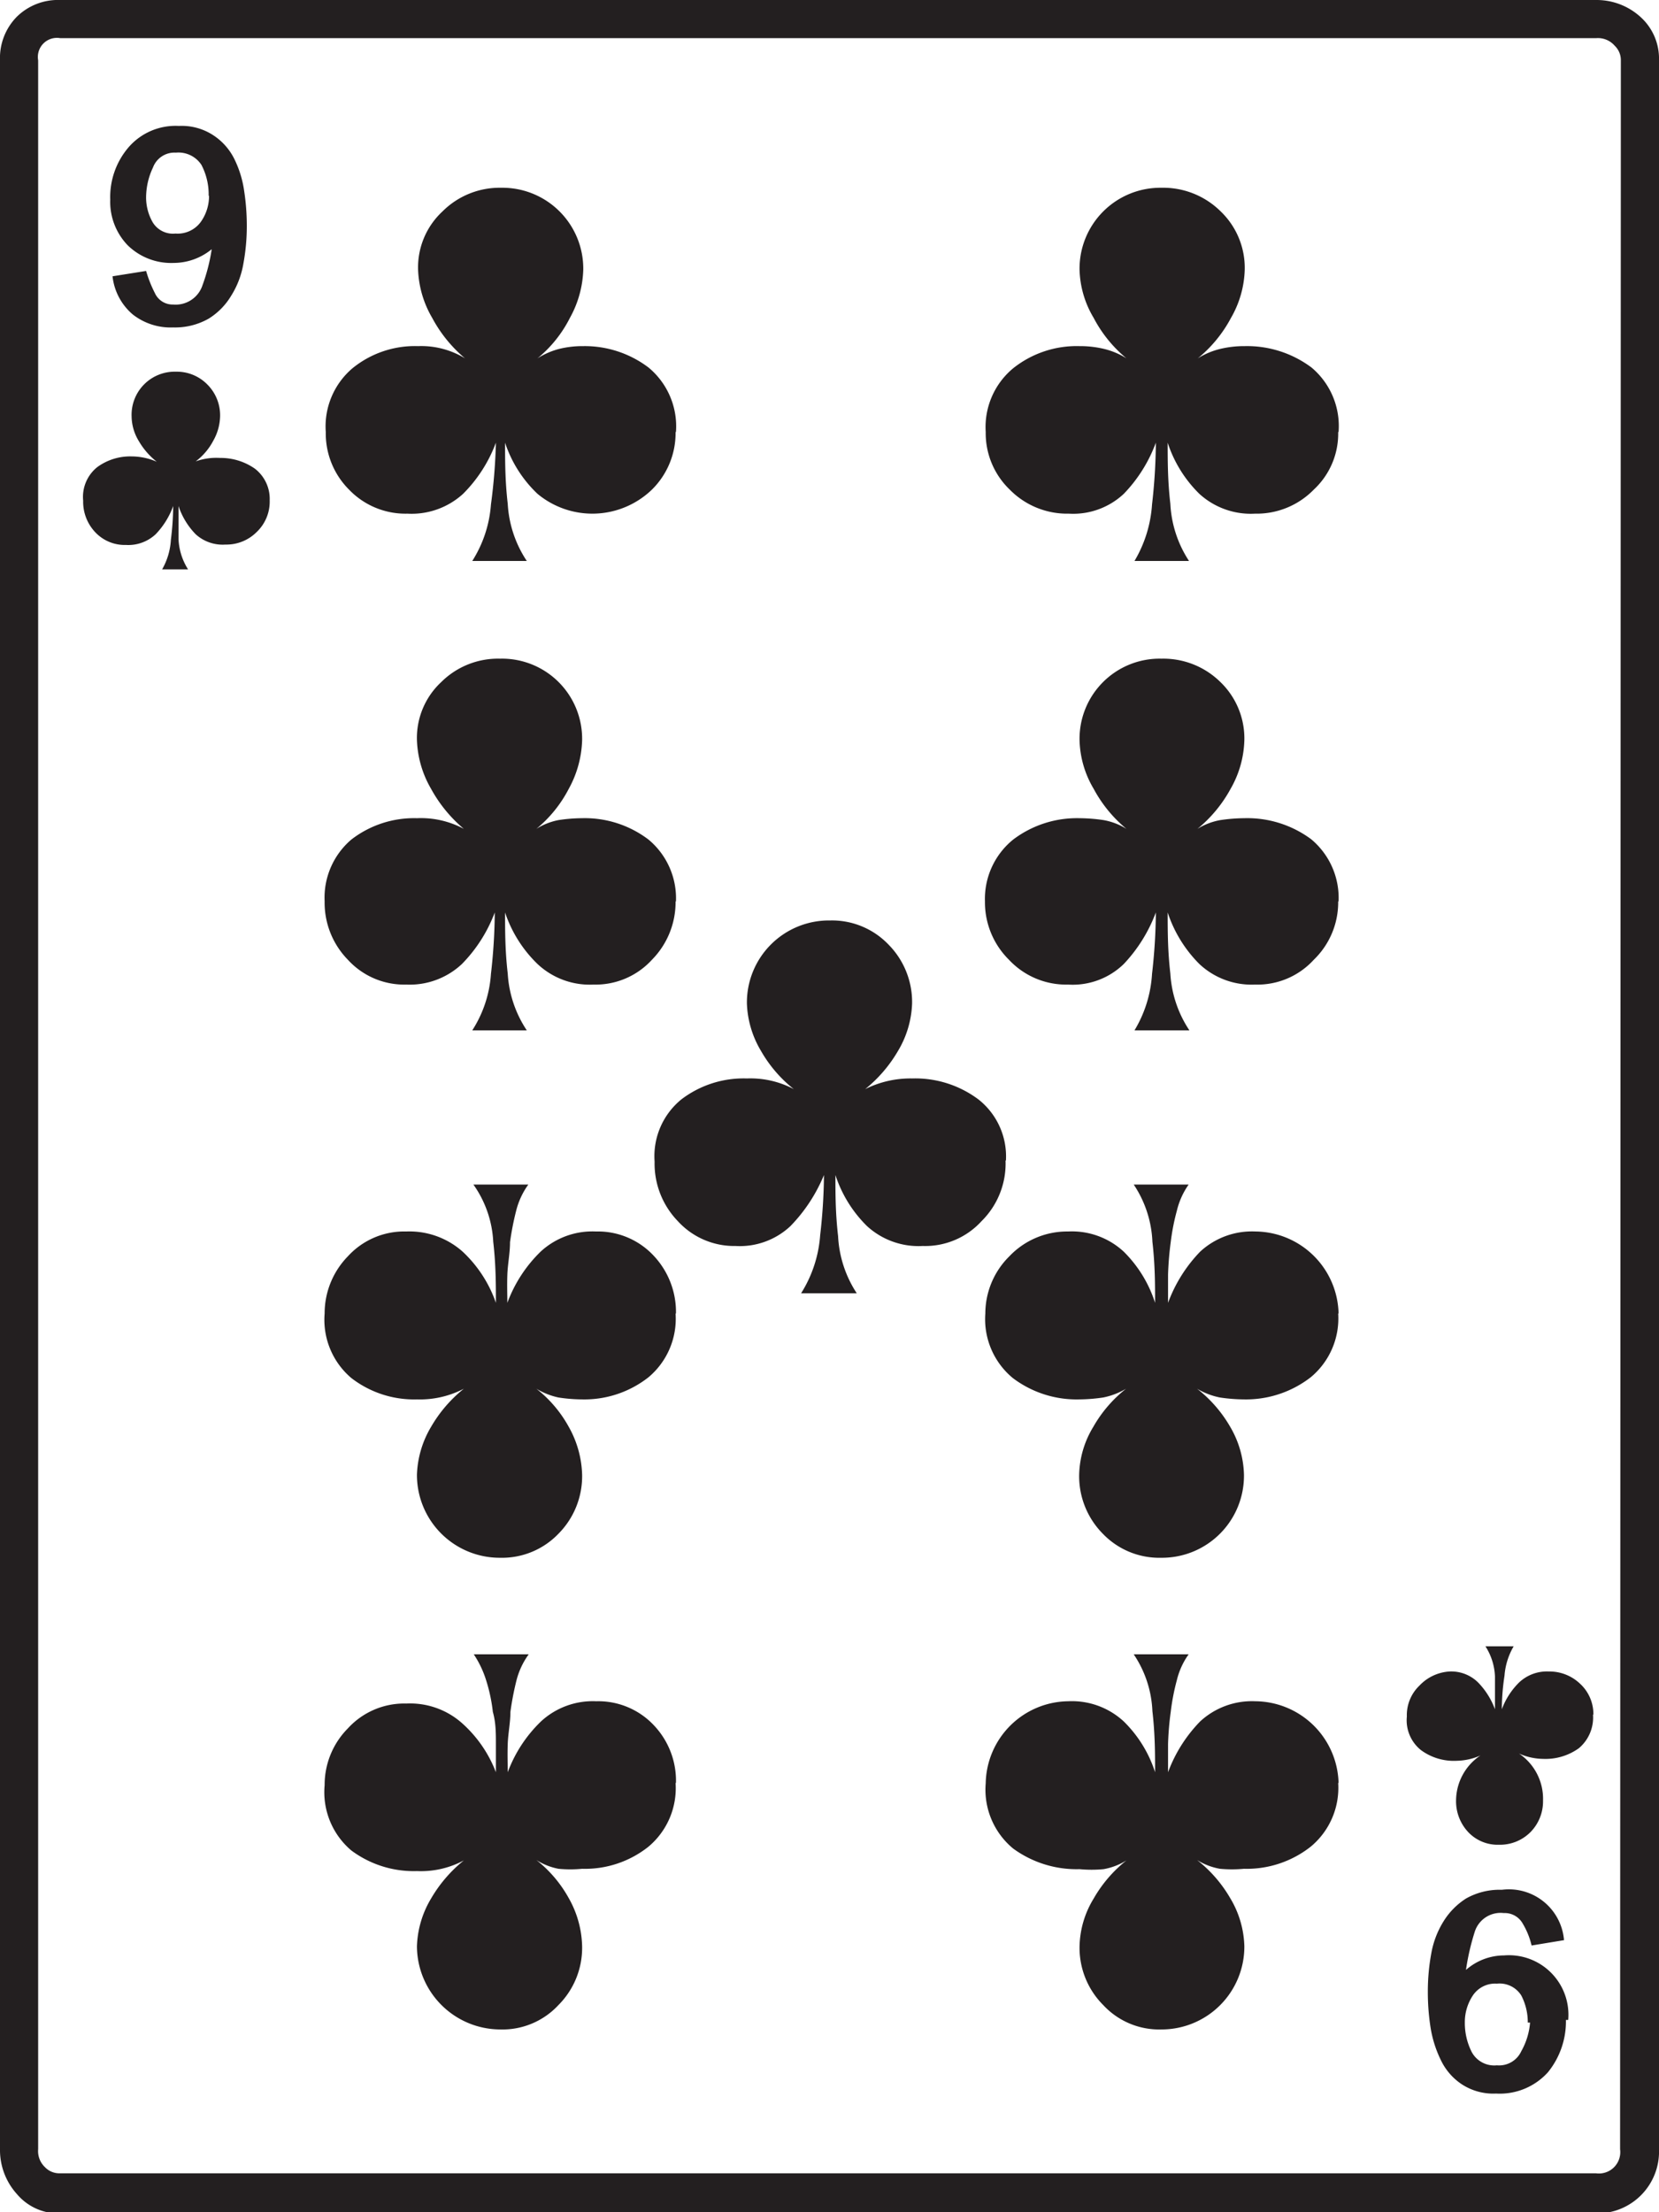 <svg xmlns="http://www.w3.org/2000/svg" viewBox="0 0 43.49 57.97">
  <g id="Layer_2" data-name="Layer 2">
    <g id="Layer_1-2" data-name="Layer 1">
      <path d="M43.49,56.32A1.62,1.62,0,0,1,41.84,58H1.58a1.43,1.43,0,0,1-1.14-.51A1.72,1.72,0,0,1,0,56.32V1.58A1.54,1.54,0,0,1,.44.44,1.54,1.54,0,0,1,1.58,0H41.84A1.71,1.71,0,0,1,43,.44a1.47,1.47,0,0,1,.49,1.14Zm-1-54.74a.52.52,0,0,0-.16-.38A.58.58,0,0,0,41.84,1H1.58A.5.5,0,0,0,1,1.58V56.32a.58.58,0,0,0,.18.47.52.52,0,0,0,.38.16H41.84a.56.56,0,0,0,.63-.63ZM7.07,13.11a1.1,1.1,0,0,1-.34.83,1.12,1.12,0,0,1-.82.33A1.05,1.05,0,0,1,5.13,14a1.93,1.93,0,0,1-.45-.74q0,.39,0,.87a1.61,1.61,0,0,0,.25.79H4.25a1.76,1.76,0,0,0,.23-.78,7.36,7.36,0,0,0,.06-.88,2.08,2.08,0,0,1-.46.74,1.05,1.05,0,0,1-.78.28,1.06,1.06,0,0,1-.8-.33,1.16,1.16,0,0,1-.32-.83,1,1,0,0,1,.37-.88,1.46,1.46,0,0,1,.9-.28,1.66,1.66,0,0,1,.66.14,1.91,1.91,0,0,1-.47-.54,1.27,1.27,0,0,1-.19-.65A1.13,1.13,0,0,1,4.61,9.74a1.12,1.12,0,0,1,.82.33,1.14,1.14,0,0,1,.34.83,1.36,1.36,0,0,1-.18.65,1.61,1.61,0,0,1-.46.54A1.61,1.61,0,0,1,5.77,12a1.56,1.56,0,0,1,.91.28A1,1,0,0,1,7.07,13.11Zm-.6-7.2a5.39,5.39,0,0,1-.09,1,2.3,2.3,0,0,1-.32.84,1.78,1.78,0,0,1-.59.6,1.78,1.78,0,0,1-.93.23,1.61,1.61,0,0,1-1.06-.34,1.53,1.53,0,0,1-.53-1l.88-.14a3.32,3.32,0,0,0,.23.58.51.51,0,0,0,.48.3.74.74,0,0,0,.77-.51,4.81,4.81,0,0,0,.24-.94,1.58,1.58,0,0,1-1,.36,1.63,1.63,0,0,1-1.2-.46,1.64,1.64,0,0,1-.46-1.2,2,2,0,0,1,.48-1.37,1.63,1.63,0,0,1,1.32-.56,1.51,1.51,0,0,1,.91.25,1.58,1.58,0,0,1,.54.61A2.76,2.76,0,0,1,6.4,5,6,6,0,0,1,6.47,5.91Zm-1-.78a1.67,1.67,0,0,0-.19-.81A.72.72,0,0,0,4.61,4a.6.6,0,0,0-.6.39,1.84,1.84,0,0,0-.18.77A1.31,1.31,0,0,0,4,5.82a.62.62,0,0,0,.6.3.75.75,0,0,0,.66-.3A1.17,1.17,0,0,0,5.48,5.13Zm12.24,6.19a2.08,2.08,0,0,1-.62,1.51,2.25,2.25,0,0,1-3,.11,3.25,3.25,0,0,1-.85-1.34c0,.47,0,1,.07,1.6a3,3,0,0,0,.5,1.5H12.38a3.19,3.19,0,0,0,.49-1.48A14.84,14.84,0,0,0,13,11.6a3.73,3.73,0,0,1-.86,1.34,2,2,0,0,1-1.46.52,2.05,2.05,0,0,1-1.53-.63,2.08,2.08,0,0,1-.61-1.51,2,2,0,0,1,.7-1.67,2.59,2.59,0,0,1,1.72-.58,2.2,2.2,0,0,1,1.23.32,3.59,3.59,0,0,1-.86-1.06,2.69,2.69,0,0,1-.37-1.26,2,2,0,0,1,.64-1.53,2.12,2.12,0,0,1,1.54-.62,2.12,2.12,0,0,1,2.15,2.15,2.77,2.77,0,0,1-.35,1.26,3.28,3.28,0,0,1-.85,1.06,2,2,0,0,1,.58-.25,2.56,2.56,0,0,1,.62-.07A2.77,2.77,0,0,1,17,9.63,2,2,0,0,1,17.72,11.32Zm0,12.3a2.15,2.15,0,0,1-.62,1.53,2,2,0,0,1-1.53.65,2,2,0,0,1-1.47-.54,3.35,3.35,0,0,1-.85-1.35c0,.47,0,1,.07,1.6a3,3,0,0,0,.5,1.49H12.38a3.11,3.11,0,0,0,.49-1.48,14.82,14.82,0,0,0,.1-1.61,3.86,3.86,0,0,1-.86,1.35,2,2,0,0,1-1.46.54,2,2,0,0,1-1.53-.65,2.14,2.14,0,0,1-.61-1.53A2,2,0,0,1,9.21,22a2.69,2.69,0,0,1,1.72-.56,2.38,2.38,0,0,1,1.23.28,3.67,3.67,0,0,1-.86-1.05,2.72,2.72,0,0,1-.37-1.27,2,2,0,0,1,.64-1.53,2.11,2.11,0,0,1,1.54-.61,2.1,2.1,0,0,1,2.15,2.14,2.8,2.8,0,0,1-.35,1.27,3.35,3.35,0,0,1-.85,1.05,1.68,1.68,0,0,1,.58-.23,4.21,4.21,0,0,1,.62-.05A2.76,2.76,0,0,1,17,22,2,2,0,0,1,17.72,23.62Zm0,10.8A2,2,0,0,1,17,36.09a2.72,2.72,0,0,1-1.74.58,4.21,4.21,0,0,1-.62-.05,1.9,1.9,0,0,1-.58-.23,3.26,3.26,0,0,1,.85,1,2.7,2.7,0,0,1,.35,1.25,2.14,2.14,0,0,1-.62,1.55,2.05,2.05,0,0,1-1.53.63,2.17,2.17,0,0,1-2.18-2.18,2.62,2.62,0,0,1,.37-1.25,3.57,3.57,0,0,1,.86-1,2.49,2.49,0,0,1-1.23.28,2.69,2.69,0,0,1-1.72-.56,2,2,0,0,1-.7-1.69,2.14,2.14,0,0,1,.61-1.5,2,2,0,0,1,1.53-.65,2.1,2.1,0,0,1,1.48.53A3.33,3.33,0,0,1,13,34.14c0-.47,0-1-.07-1.6a2.83,2.83,0,0,0-.52-1.5h1.44a2,2,0,0,0-.32.69,7.43,7.43,0,0,0-.16.82c0,.29-.06.57-.07.85s0,.53,0,.74a3.62,3.62,0,0,1,.87-1.34,2,2,0,0,1,1.45-.53,2,2,0,0,1,1.53.65A2.15,2.15,0,0,1,17.72,34.42Zm0,12.3A2,2,0,0,1,17,48.39a2.67,2.67,0,0,1-1.74.58,3.18,3.18,0,0,1-.62,0,1.68,1.68,0,0,1-.58-.23,3.3,3.3,0,0,1,.85,1A2.67,2.67,0,0,1,15.26,51a2.12,2.12,0,0,1-.62,1.54,2,2,0,0,1-1.53.64A2.19,2.19,0,0,1,10.93,51a2.59,2.59,0,0,1,.37-1.25,3.62,3.62,0,0,1,.86-1,2.38,2.38,0,0,1-1.23.28,2.74,2.74,0,0,1-1.72-.54,2,2,0,0,1-.7-1.71,2.1,2.1,0,0,1,.61-1.49,2,2,0,0,1,1.53-.65,2.05,2.05,0,0,1,1.48.53A3.3,3.3,0,0,1,13,46.44c0-.21,0-.46,0-.74s0-.56-.08-.84a4.31,4.31,0,0,0-.17-.81,2.65,2.65,0,0,0-.33-.7h1.44a2,2,0,0,0-.32.68,7.6,7.6,0,0,0-.16.83c0,.28-.06.56-.07.84s0,.53,0,.74a3.58,3.58,0,0,1,.87-1.33,2,2,0,0,1,1.45-.53,2,2,0,0,1,1.53.65A2.11,2.11,0,0,1,17.72,46.72Zm8.65-16.31A2.12,2.12,0,0,1,25.73,32a2,2,0,0,1-1.54.65,2,2,0,0,1-1.46-.52,3.32,3.32,0,0,1-.83-1.34c0,.47,0,1,.07,1.6a3,3,0,0,0,.49,1.5H21a3.29,3.29,0,0,0,.5-1.52,14.62,14.62,0,0,0,.1-1.58,4.22,4.22,0,0,1-.88,1.34,1.94,1.94,0,0,1-1.44.52A2,2,0,0,1,17.77,32a2.17,2.17,0,0,1-.61-1.56,1.92,1.92,0,0,1,.7-1.63,2.69,2.69,0,0,1,1.72-.55,2.43,2.43,0,0,1,1.23.28,3.47,3.47,0,0,1-.86-1,2.59,2.59,0,0,1-.37-1.24,2.15,2.15,0,0,1,2.18-2.18,2.05,2.05,0,0,1,1.53.63,2.14,2.14,0,0,1,.62,1.55,2.59,2.59,0,0,1-.37,1.24,3.62,3.62,0,0,1-.86,1,2.65,2.65,0,0,1,1.23-.28,2.76,2.76,0,0,1,1.74.55A1.9,1.9,0,0,1,26.37,30.41Zm8.72-19.09a2,2,0,0,1-.64,1.51,2.09,2.09,0,0,1-1.54.63,2,2,0,0,1-1.46-.52,3.32,3.32,0,0,1-.83-1.34c0,.47,0,1,.07,1.6a3,3,0,0,0,.49,1.5H29.74a3.32,3.32,0,0,0,.46-1.48,14.84,14.84,0,0,0,.1-1.62,3.83,3.83,0,0,1-.84,1.34,1.94,1.94,0,0,1-1.44.52,2.11,2.11,0,0,1-1.55-.63,2.05,2.05,0,0,1-.63-1.51,2,2,0,0,1,.72-1.67,2.67,2.67,0,0,1,1.74-.58,2.7,2.7,0,0,1,.63.07,2,2,0,0,1,.6.25,3.44,3.44,0,0,1-.86-1.06,2.58,2.58,0,0,1-.37-1.26,2.12,2.12,0,0,1,2.15-2.15A2.14,2.14,0,0,1,32,5.54a2.05,2.05,0,0,1,.63,1.53,2.67,2.67,0,0,1-.36,1.26,3.46,3.46,0,0,1-.87,1.06,2,2,0,0,1,.6-.25,2.7,2.7,0,0,1,.63-.07,2.82,2.82,0,0,1,1.75.56A2,2,0,0,1,35.09,11.32Zm0,12.3a2.09,2.09,0,0,1-.64,1.53,2,2,0,0,1-1.54.65,2,2,0,0,1-1.46-.54,3.42,3.42,0,0,1-.83-1.35c0,.47,0,1,.07,1.6A3,3,0,0,0,31.18,27H29.74a3.23,3.23,0,0,0,.46-1.48,14.82,14.82,0,0,0,.1-1.61,4,4,0,0,1-.84,1.35A1.92,1.92,0,0,1,28,25.8a2.05,2.05,0,0,1-1.55-.65,2.12,2.12,0,0,1-.63-1.53A2,2,0,0,1,26.56,22a2.77,2.77,0,0,1,1.74-.56,4.46,4.46,0,0,1,.63.05,1.7,1.7,0,0,1,.6.23,3.51,3.51,0,0,1-.86-1.05,2.61,2.61,0,0,1-.37-1.27,2.1,2.1,0,0,1,2.15-2.14,2.13,2.13,0,0,1,1.54.61,2.05,2.05,0,0,1,.63,1.53,2.7,2.7,0,0,1-.36,1.27,3.54,3.54,0,0,1-.87,1.05,1.7,1.7,0,0,1,.6-.23,4.46,4.46,0,0,1,.63-.05,2.81,2.81,0,0,1,1.75.55A2,2,0,0,1,35.09,23.62Zm0,10.8a2,2,0,0,1-.72,1.67,2.77,2.77,0,0,1-1.75.58,4.46,4.46,0,0,1-.63-.05,1.91,1.91,0,0,1-.6-.23,3.44,3.44,0,0,1,.87,1,2.6,2.6,0,0,1,.36,1.25,2.15,2.15,0,0,1-2.17,2.18,2.05,2.05,0,0,1-1.53-.63,2.14,2.14,0,0,1-.62-1.55,2.51,2.51,0,0,1,.37-1.25,3.42,3.42,0,0,1,.86-1,1.91,1.91,0,0,1-.6.23,4.46,4.46,0,0,1-.63.05,2.77,2.77,0,0,1-1.74-.56,2,2,0,0,1-.72-1.69,2.11,2.11,0,0,1,.63-1.5A2.09,2.09,0,0,1,28,32.27a2,2,0,0,1,1.46.53,3.3,3.3,0,0,1,.82,1.34c0-.47,0-1-.07-1.6a2.91,2.91,0,0,0-.49-1.5h1.44a2,2,0,0,0-.31.69,5.66,5.66,0,0,0-.16.82,8.34,8.34,0,0,0-.07.85c0,.28,0,.53,0,.74a3.83,3.83,0,0,1,.84-1.34,2,2,0,0,1,1.45-.53,2.2,2.2,0,0,1,2.18,2.15Zm0,12.3a2,2,0,0,1-.72,1.67,2.71,2.71,0,0,1-1.75.58,3.35,3.35,0,0,1-.63,0,1.7,1.7,0,0,1-.6-.23,3.49,3.49,0,0,1,.87,1A2.57,2.57,0,0,1,32.62,51a2.17,2.17,0,0,1-2.17,2.18,2,2,0,0,1-1.53-.64A2.12,2.12,0,0,1,28.3,51a2.49,2.49,0,0,1,.37-1.25,3.47,3.47,0,0,1,.86-1,1.7,1.7,0,0,1-.6.23,3.35,3.35,0,0,1-.63,0,2.82,2.82,0,0,1-1.74-.54,2,2,0,0,1-.72-1.71A2.19,2.19,0,0,1,28,44.58a2,2,0,0,1,1.46.53,3.26,3.26,0,0,1,.82,1.33c0-.47,0-1-.07-1.6a2.87,2.87,0,0,0-.49-1.49h1.44a1.94,1.94,0,0,0-.31.68,5.79,5.79,0,0,0-.16.83,7.93,7.93,0,0,0-.07.84c0,.28,0,.53,0,.74a3.79,3.79,0,0,1,.84-1.33,2,2,0,0,1,1.45-.53,2.2,2.2,0,0,1,2.18,2.14Zm6.68-1.79a1.05,1.05,0,0,1-.37.88,1.5,1.5,0,0,1-.94.28,1.6,1.6,0,0,1-.63-.14,1.43,1.43,0,0,1,.63,1.23,1.15,1.15,0,0,1-.33.83,1.13,1.13,0,0,1-.83.33,1.06,1.06,0,0,1-.8-.33,1.18,1.18,0,0,1-.32-.83A1.43,1.43,0,0,1,38.81,46a1.6,1.6,0,0,1-.63.14,1.45,1.45,0,0,1-.93-.28,1,1,0,0,1-.37-.88,1.07,1.07,0,0,1,.33-.81A1.18,1.18,0,0,1,38,43.8a1,1,0,0,1,.75.29,2,2,0,0,1,.44.7c0-.26,0-.55,0-.86a1.57,1.57,0,0,0-.25-.79h.74a1.79,1.79,0,0,0-.24.77,5.85,5.85,0,0,0-.07.88,1.92,1.92,0,0,1,.45-.7,1.06,1.06,0,0,1,.78-.29,1.16,1.16,0,0,1,.82.32A1.08,1.08,0,0,1,41.77,44.93Zm-.71,8a2.11,2.11,0,0,1-.47,1.37,1.7,1.7,0,0,1-1.36.56,1.51,1.51,0,0,1-.91-.25,1.57,1.57,0,0,1-.54-.63,3,3,0,0,1-.27-.86,6,6,0,0,1-.07-.93,5.5,5.5,0,0,1,.09-1,2.37,2.37,0,0,1,.32-.84,1.88,1.88,0,0,1,.59-.6,1.79,1.79,0,0,1,.94-.23A1.45,1.45,0,0,1,41,50.84l-.85.14a2,2,0,0,0-.23-.57.54.54,0,0,0-.5-.28.71.71,0,0,0-.76.49,6.22,6.22,0,0,0-.23,1,1.52,1.52,0,0,1,1-.38,1.56,1.56,0,0,1,1.68,1.69Zm-1,.07a1.52,1.52,0,0,0-.17-.71.67.67,0,0,0-.64-.31.7.7,0,0,0-.63.31,1.26,1.26,0,0,0-.21.71,1.68,1.68,0,0,0,.18.77.67.67,0,0,0,.66.35.64.64,0,0,0,.64-.37A1.82,1.82,0,0,0,40.11,53Z" style="fill: #231f20"/>
    </g>
  </g>
</svg>
